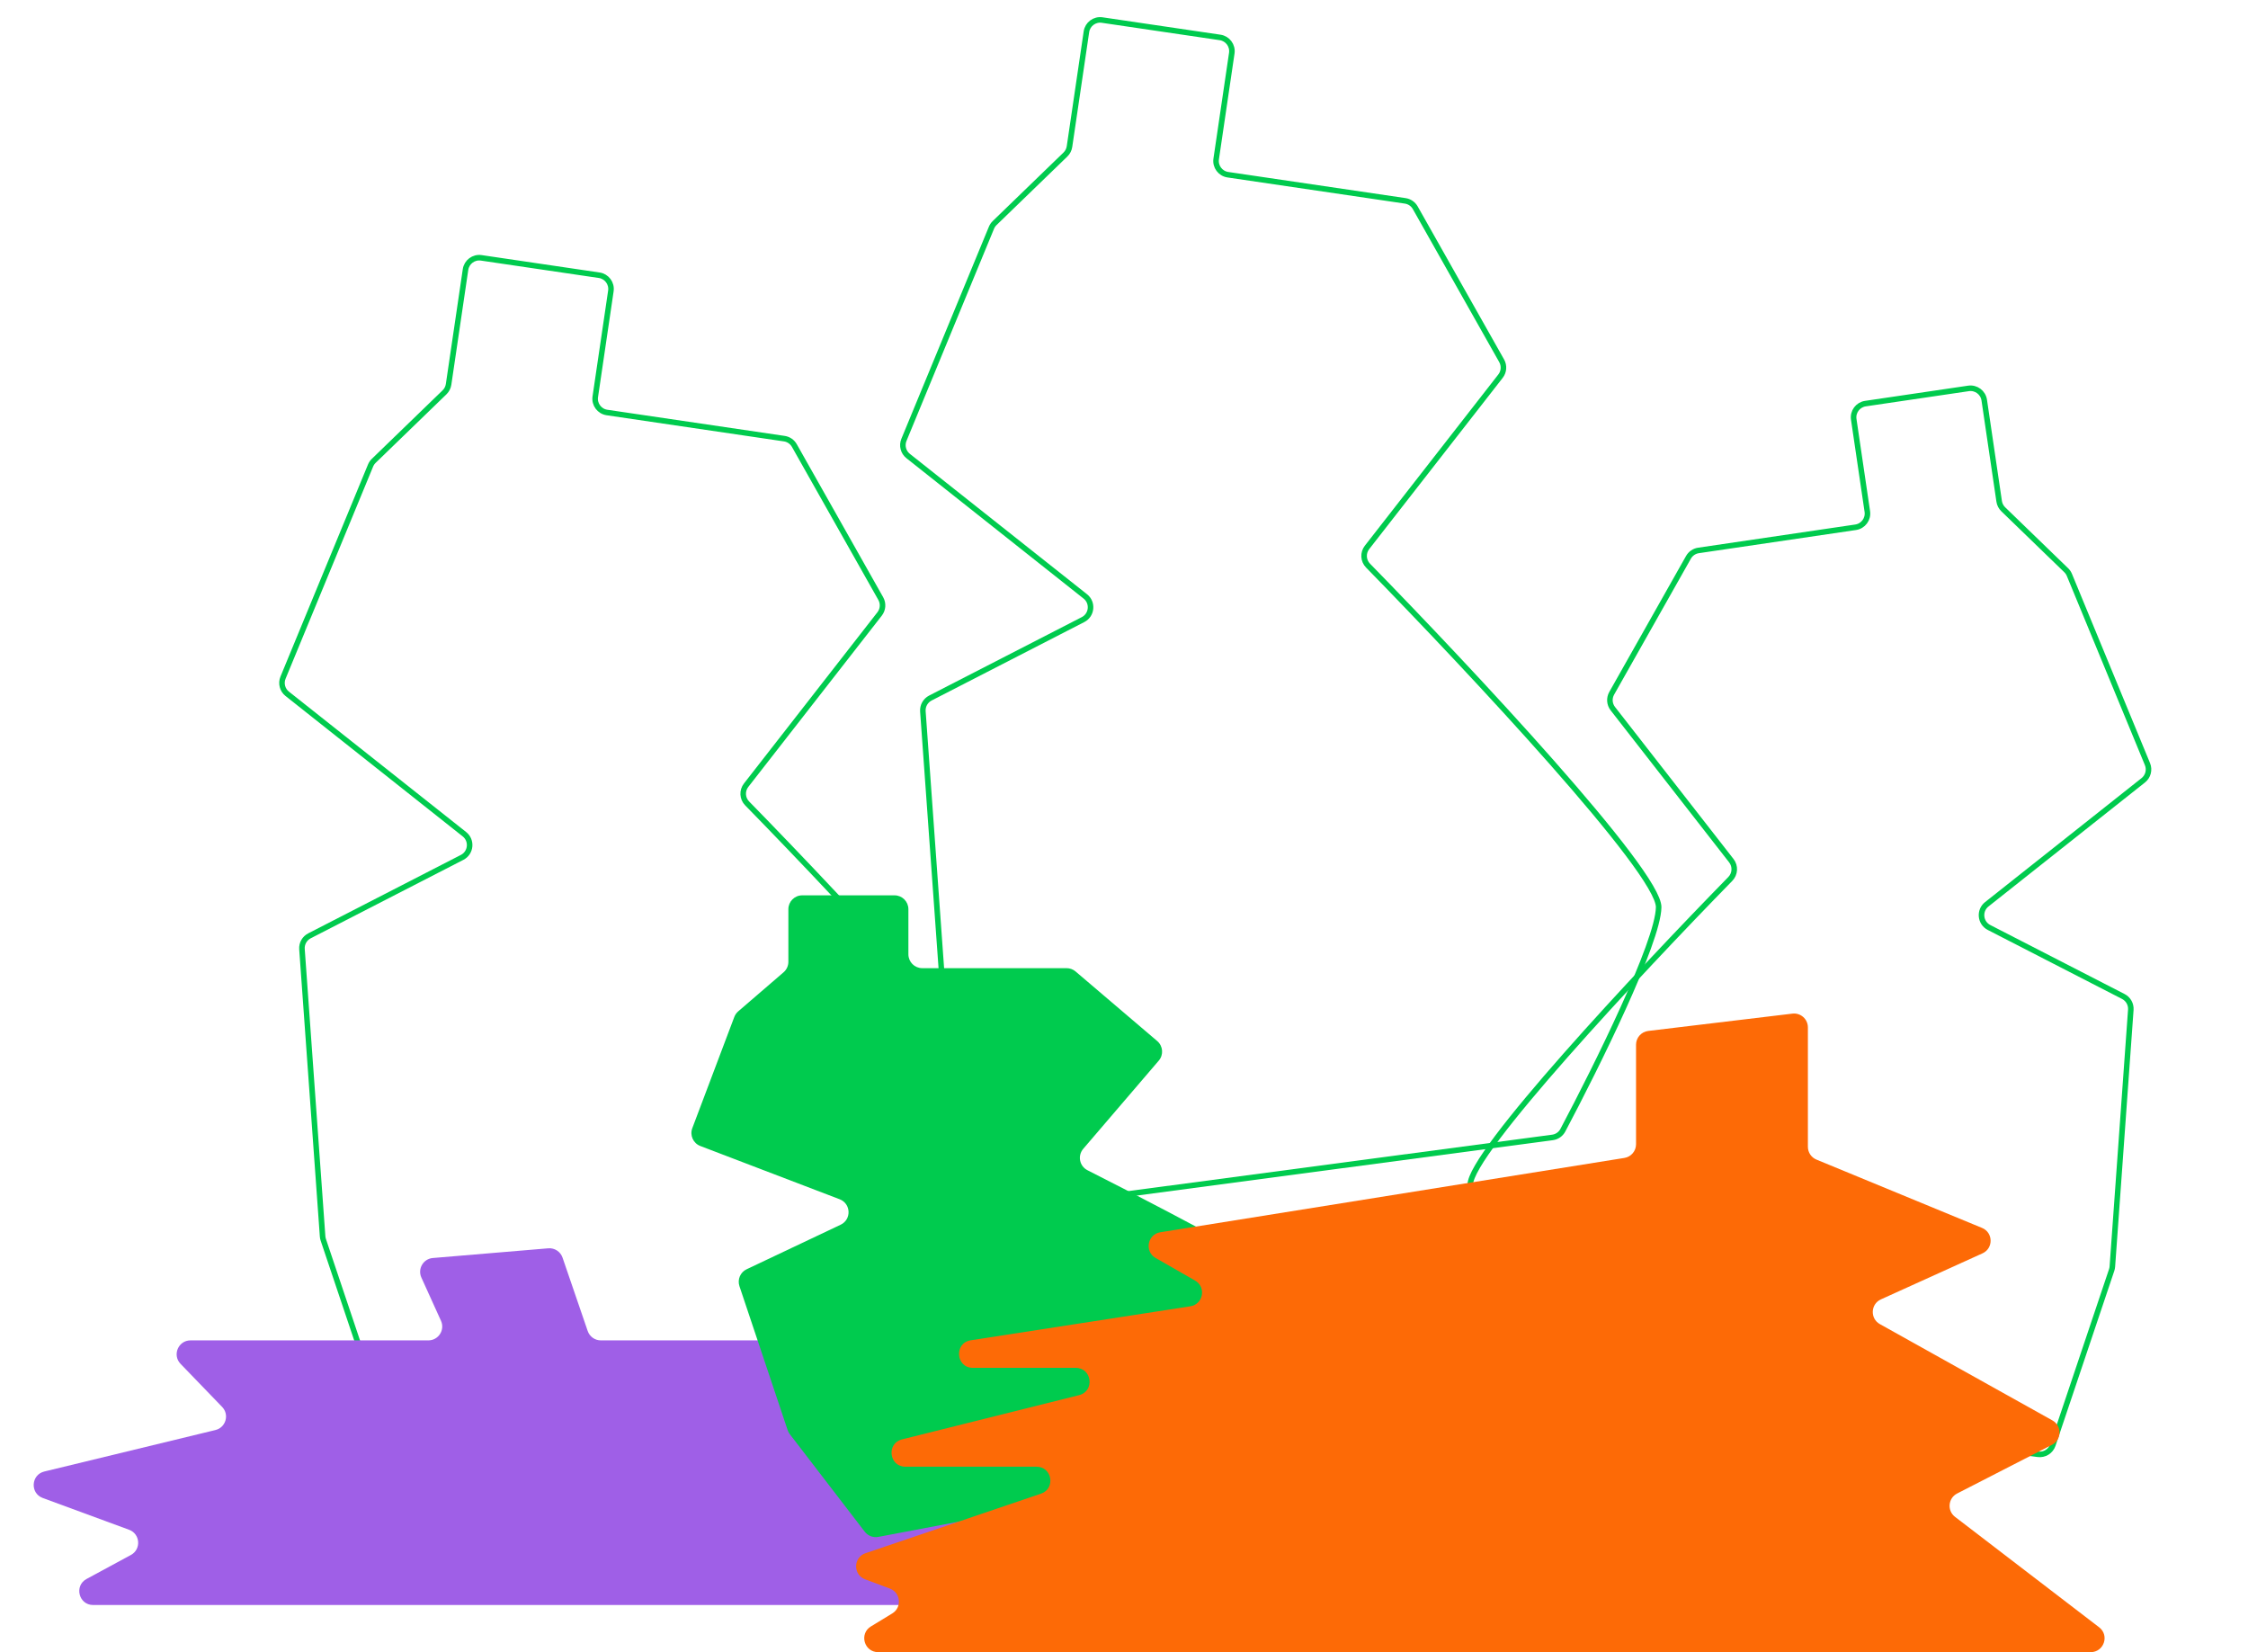 <svg width="811" height="596" viewBox="0 0 811 596" fill="none" xmlns="http://www.w3.org/2000/svg">
<path d="M740.608 521.236C739.846 523.505 737.582 524.915 735.209 524.6L565.079 501.959C563.484 501.746 562.092 500.789 561.339 499.367C550.387 478.702 530.595 438.684 530.423 427.381C530.25 416.01 591.028 351.022 624.235 317.054C625.987 315.261 626.147 312.45 624.606 310.473L581.852 255.632C580.61 254.039 580.449 251.857 581.441 250.099L609.138 201.046C609.897 199.701 611.235 198.783 612.762 198.558L669.45 190.2C672.182 189.797 674.07 187.256 673.667 184.524L668.764 151.269C668.361 148.537 670.249 145.996 672.981 145.593L710.168 140.11C712.9 139.707 715.441 141.595 715.844 144.327L721.229 180.847C721.39 181.937 721.906 182.944 722.698 183.711L745.423 205.705C745.916 206.183 746.305 206.756 746.567 207.391L774.735 275.646C775.586 277.709 774.967 280.087 773.218 281.472L716.757 326.206C713.908 328.463 714.344 332.911 717.577 334.572L766.018 359.46C767.8 360.376 768.863 362.267 768.72 364.266L762.067 456.88C762.037 457.3 761.954 457.715 761.819 458.114L740.608 521.236Z" stroke="#00CB4E" stroke-width="2"/>
<path d="M140.429 518.04C141.191 520.31 143.455 521.72 145.828 521.404L336.075 496.086C337.67 495.874 339.064 494.911 339.818 493.49C351.988 470.547 374.194 425.695 374.386 413.059C374.579 400.353 306.445 327.541 269.54 289.81C267.787 288.018 267.636 285.216 269.178 283.239L317.338 221.463C318.579 219.871 318.741 217.689 317.748 215.931L286.576 160.722C285.817 159.378 284.479 158.459 282.951 158.234L218.973 148.801C216.241 148.398 214.353 145.857 214.756 143.125L220.383 104.959C220.786 102.227 218.898 99.686 216.166 99.283L173.621 93.01C170.889 92.607 168.348 94.496 167.945 97.227L161.836 138.658C161.676 139.749 161.159 140.755 160.367 141.522L134.832 166.237C134.339 166.714 133.949 167.288 133.687 167.922L102.105 244.452C101.254 246.515 101.873 248.892 103.622 250.278L167.538 300.918C170.387 303.175 169.951 307.623 166.718 309.284L111.644 337.58C109.862 338.495 108.798 340.387 108.942 342.385L116.384 445.987C116.414 446.407 116.497 446.822 116.631 447.222L140.429 518.04Z" stroke="#00CB4E" stroke-width="2"/>
<path d="M364.43 432.262C365.192 434.531 367.456 435.941 369.829 435.625L560.076 410.307C561.671 410.095 563.065 409.132 563.819 407.711C575.989 384.769 598.195 339.916 598.387 327.28C598.58 314.574 530.446 241.762 493.541 204.032C491.788 202.239 491.637 199.437 493.179 197.46L541.339 135.685C542.58 134.092 542.742 131.91 541.749 130.152L510.577 74.943C509.817 73.599 508.48 72.68 506.952 72.455L442.974 63.022C440.242 62.619 438.354 60.078 438.757 57.346L444.384 19.18C444.787 16.448 442.899 13.907 440.167 13.504L397.622 7.231C394.89 6.829 392.349 8.717 391.946 11.449L385.837 52.88C385.677 53.97 385.16 54.977 384.368 55.743L358.833 80.458C358.34 80.935 357.95 81.509 357.688 82.143L326.106 158.673C325.255 160.736 325.874 163.113 327.623 164.499L391.539 215.139C394.388 217.396 393.952 221.844 390.719 223.505L335.645 251.801C333.863 252.717 332.799 254.608 332.943 256.607L340.385 360.208C340.415 360.629 340.498 361.043 340.632 361.443L364.43 432.262Z" stroke="#00CB4E" stroke-width="2"/>
<path d="M31.227 569.576C26.663 572.045 28.417 578.973 33.606 578.973H356.712C361.442 578.973 363.528 573.014 359.83 570.064L346.927 559.773C344.334 557.705 344.436 553.732 347.132 551.8L365.322 538.763C368.107 536.766 368.104 532.623 365.316 530.631L346.475 517.167C343.991 515.391 343.664 511.823 345.785 509.626L362.82 491.982C365.885 488.807 363.635 483.509 359.223 483.509H216.751C214.614 483.509 212.714 482.151 212.021 480.13L202.947 453.661C202.204 451.493 200.082 450.108 197.799 450.3L156.151 453.8C152.708 454.09 150.589 457.701 152.017 460.848L159.091 476.443C160.593 479.753 158.173 483.509 154.538 483.509H68.737C64.325 483.509 62.075 488.807 65.14 491.982L80.141 507.52C82.824 510.299 81.476 514.942 77.722 515.852L15.98 530.819C11.178 531.983 10.794 538.664 15.431 540.371L46.572 551.829C50.611 553.315 51.01 558.871 47.225 560.919L31.227 569.576Z" fill="#9F5FE7"/>
<path d="M311.976 552.535C313.125 554.031 315.018 554.752 316.871 554.401L467.512 525.868C468.987 525.588 470.256 524.67 470.962 523.345C478.128 509.904 490.224 485.01 488.9 478.365C487.579 471.737 427.211 439.773 392.331 422.137C389.43 420.671 388.681 416.88 390.796 414.411L418.044 382.598C419.843 380.498 419.595 377.335 417.489 375.54L388.036 350.439C387.131 349.668 385.981 349.244 384.792 349.244H332.718C329.957 349.244 327.718 347.006 327.718 344.244V327.973C327.718 325.212 325.48 322.973 322.718 322.973H289.416C286.654 322.973 284.416 325.212 284.416 327.973V346.952C284.416 348.407 283.781 349.791 282.678 350.74L266.324 364.825C265.69 365.37 265.204 366.066 264.909 366.847L249.76 406.956C248.787 409.532 250.08 412.41 252.652 413.393L302.916 432.605C307.027 434.176 307.249 439.91 303.271 441.794L269.369 457.85C267.081 458.933 265.964 461.556 266.767 463.956L284.15 515.874C284.326 516.401 284.588 516.894 284.926 517.334L311.976 552.535Z" fill="#00CB4E"/>
<path d="M314.193 586.703C309.877 589.332 311.741 595.973 316.794 595.973H754.254C759.033 595.973 761.088 589.911 757.295 587.005L705.304 547.168C702.389 544.935 702.796 540.426 706.063 538.75L740.282 521.194C743.834 519.372 743.923 514.325 740.436 512.38L678.195 477.644C674.611 475.644 674.83 470.417 678.568 468.724L715.209 452.119C719.198 450.312 719.1 444.613 715.051 442.943L655.318 418.304C653.447 417.532 652.225 415.707 652.225 413.682V370.61C652.225 367.612 649.605 365.288 646.629 365.645L594.632 371.888C592.119 372.19 590.228 374.321 590.228 376.852V412.765C590.228 415.222 588.444 417.314 586.019 417.702L418.602 444.513C413.945 445.259 412.816 451.447 416.909 453.79L431.145 461.939C435.25 464.288 434.1 470.496 429.426 471.219L350.223 483.479C344.122 484.424 344.815 493.42 350.988 493.42H388.086C393.983 493.42 395.019 501.842 389.298 503.271L325.427 519.23C319.706 520.659 320.742 529.08 326.639 529.08H373.934C379.591 529.08 380.898 536.998 375.541 538.815L312.249 560.286C307.798 561.796 307.7 568.056 312.102 569.704L321.053 573.055C324.96 574.517 325.464 579.838 321.901 582.008L314.193 586.703Z" fill="#FD6A06"/>
</svg>
